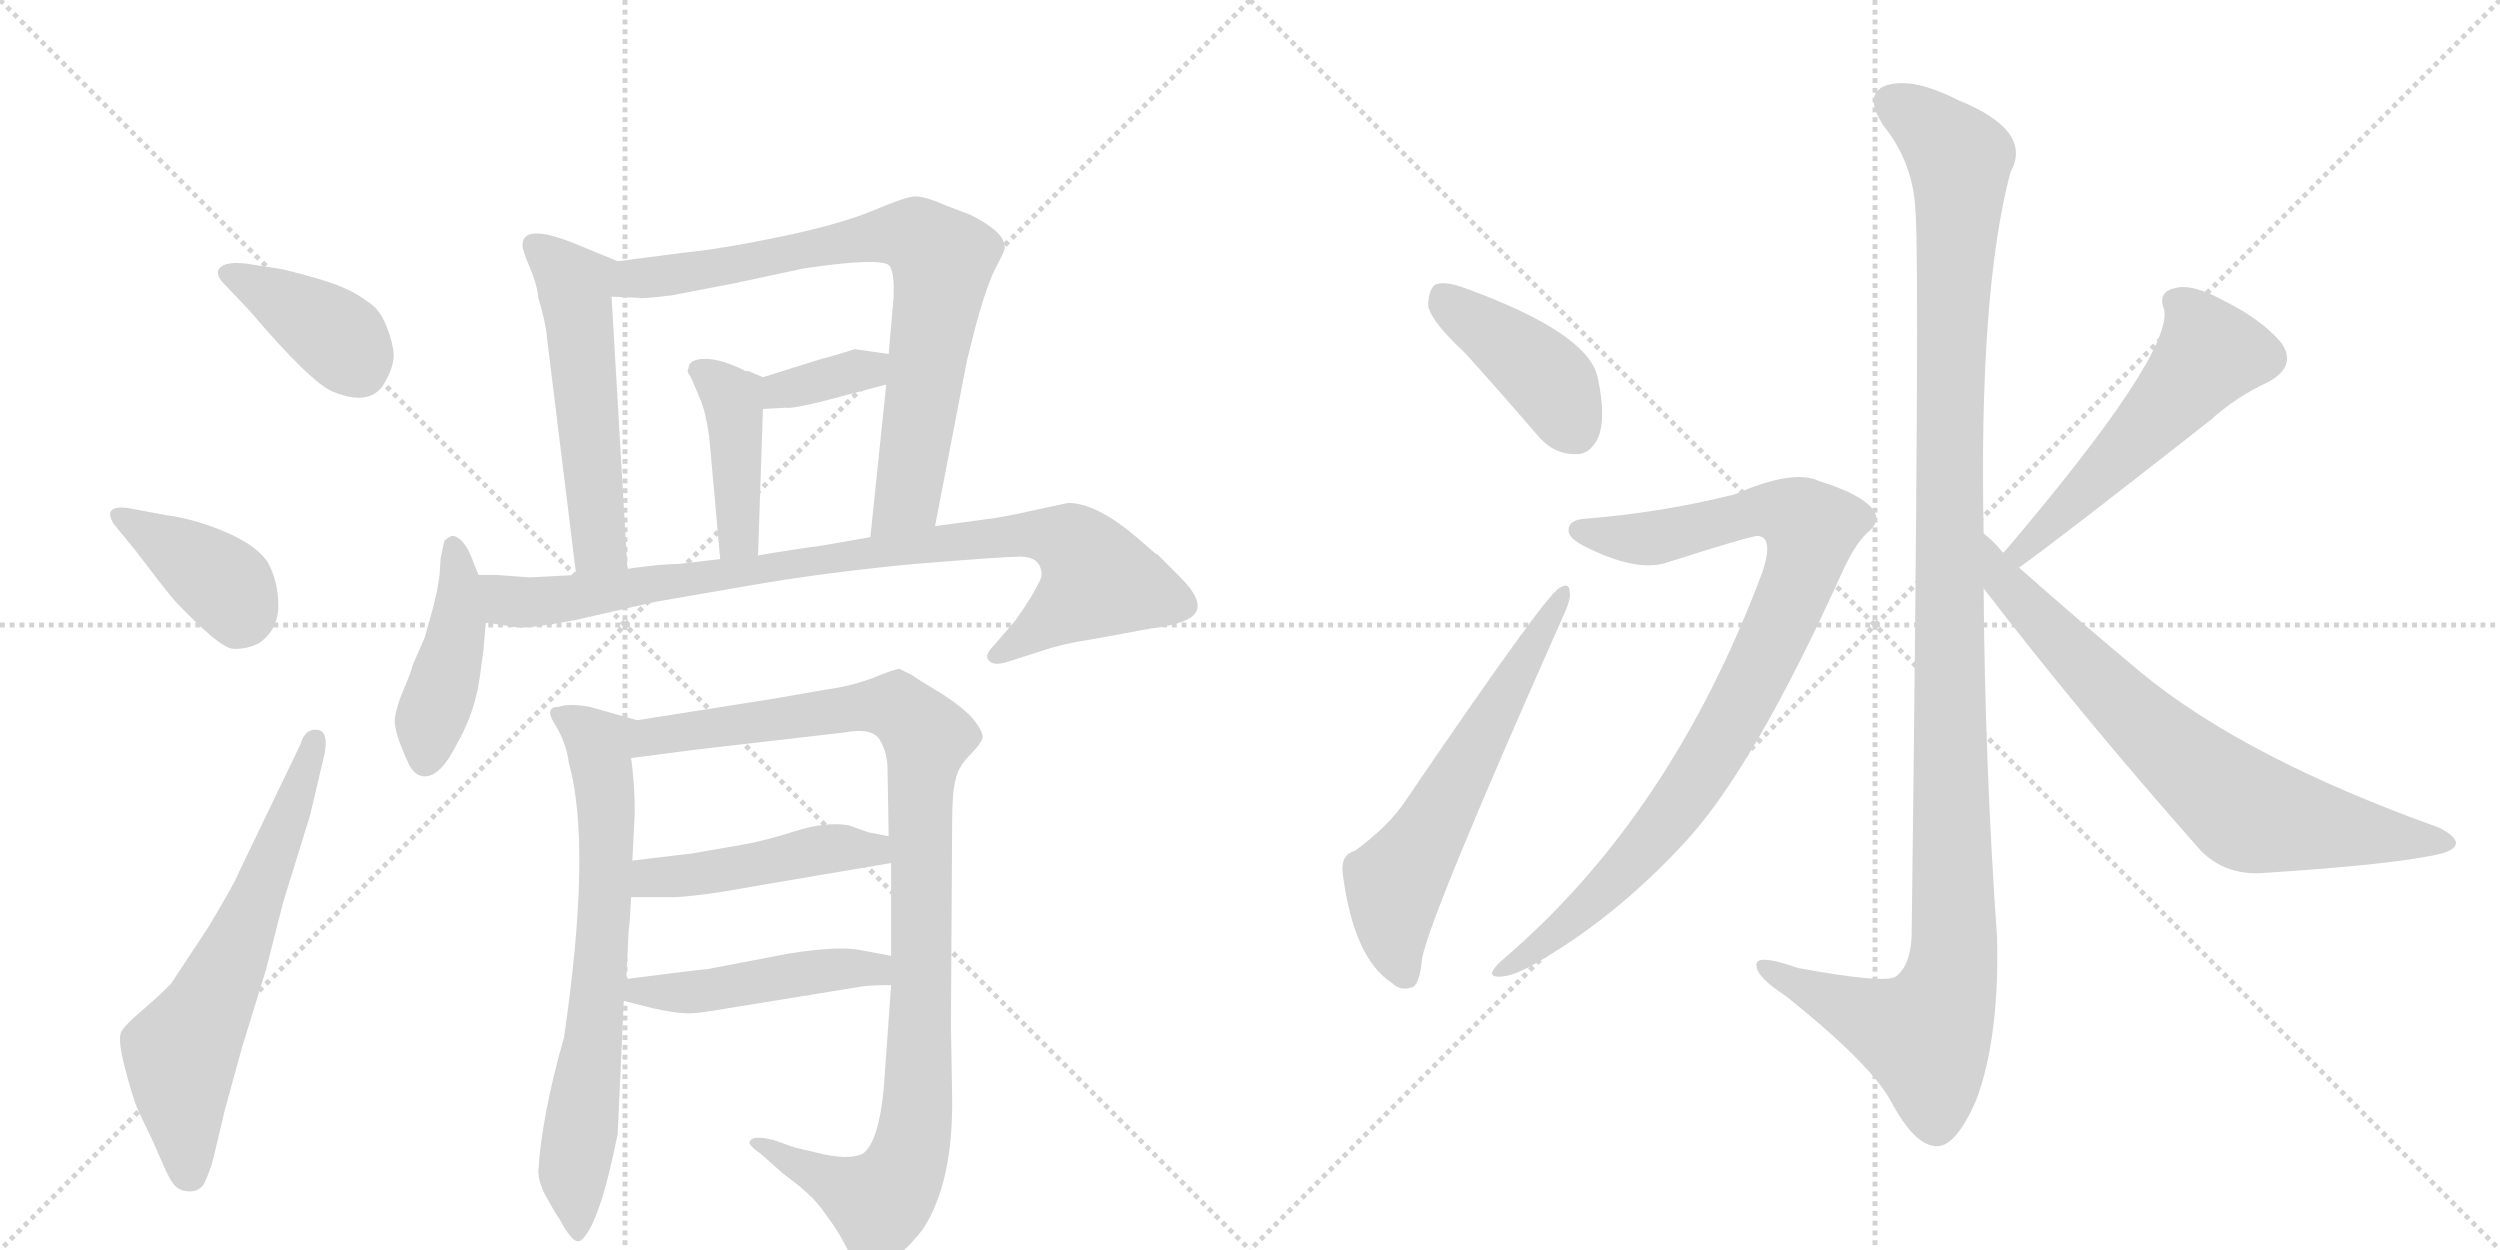 <svg version="1.1" viewBox="0 0 2048 1024" xmlns="http://www.w3.org/2000/svg">
  <g stroke="lightgray" stroke-dasharray="1,1" stroke-width="1" transform="scale(4, 4)">
    <line x1="0" y1="0" x2="256" y2="256"></line>
    <line x1="256" y1="0" x2="0" y2="256"></line>
    <line x1="128" y1="0" x2="128" y2="256"></line>
    <line x1="0" y1="128" x2="256" y2="128"></line>
    <line x1="256" y1="0" x2="512" y2="256"></line>
    <line x1="512" y1="0" x2="256" y2="256"></line>
    <line x1="384" y1="0" x2="384" y2="256"></line>
    <line x1="256" y1="128" x2="512" y2="128"></line>
  </g>
<g transform="scale(1, -1) translate(0, -850)">
   <style type="text/css">
    @keyframes keyframes0 {
      from {
       stroke: black;
       stroke-dashoffset: 392;
       stroke-width: 128;
       }
       56% {
       animation-timing-function: step-end;
       stroke: black;
       stroke-dashoffset: 0;
       stroke-width: 128;
       }
       to {
       stroke: black;
       stroke-width: 1024;
       }
       }
       #make-me-a-hanzi-animation-0 {
         animation: keyframes0 0.569s both;
         animation-delay: 0s;
         animation-timing-function: linear;
       }
    @keyframes keyframes1 {
      from {
       stroke: black;
       stroke-dashoffset: 392;
       stroke-width: 128;
       }
       56% {
       animation-timing-function: step-end;
       stroke: black;
       stroke-dashoffset: 0;
       stroke-width: 128;
       }
       to {
       stroke: black;
       stroke-width: 1024;
       }
       }
       #make-me-a-hanzi-animation-1 {
         animation: keyframes1 0.569s both;
         animation-delay: 0.569s;
         animation-timing-function: linear;
       }
    @keyframes keyframes2 {
      from {
       stroke: black;
       stroke-dashoffset: 633;
       stroke-width: 128;
       }
       67% {
       animation-timing-function: step-end;
       stroke: black;
       stroke-dashoffset: 0;
       stroke-width: 128;
       }
       to {
       stroke: black;
       stroke-width: 1024;
       }
       }
       #make-me-a-hanzi-animation-2 {
         animation: keyframes2 0.765s both;
         animation-delay: 1.138s;
         animation-timing-function: linear;
       }
    @keyframes keyframes3 {
      from {
       stroke: black;
       stroke-dashoffset: 535;
       stroke-width: 128;
       }
       64% {
       animation-timing-function: step-end;
       stroke: black;
       stroke-dashoffset: 0;
       stroke-width: 128;
       }
       to {
       stroke: black;
       stroke-width: 1024;
       }
       }
       #make-me-a-hanzi-animation-3 {
         animation: keyframes3 0.685s both;
         animation-delay: 1.903s;
         animation-timing-function: linear;
       }
    @keyframes keyframes4 {
      from {
       stroke: black;
       stroke-dashoffset: 765;
       stroke-width: 128;
       }
       71% {
       animation-timing-function: step-end;
       stroke: black;
       stroke-dashoffset: 0;
       stroke-width: 128;
       }
       to {
       stroke: black;
       stroke-width: 1024;
       }
       }
       #make-me-a-hanzi-animation-4 {
         animation: keyframes4 0.873s both;
         animation-delay: 2.589s;
         animation-timing-function: linear;
       }
    @keyframes keyframes5 {
      from {
       stroke: black;
       stroke-dashoffset: 352;
       stroke-width: 128;
       }
       53% {
       animation-timing-function: step-end;
       stroke: black;
       stroke-dashoffset: 0;
       stroke-width: 128;
       }
       to {
       stroke: black;
       stroke-width: 1024;
       }
       }
       #make-me-a-hanzi-animation-5 {
         animation: keyframes5 0.536s both;
         animation-delay: 3.461s;
         animation-timing-function: linear;
       }
    @keyframes keyframes6 {
      from {
       stroke: black;
       stroke-dashoffset: 417;
       stroke-width: 128;
       }
       58% {
       animation-timing-function: step-end;
       stroke: black;
       stroke-dashoffset: 0;
       stroke-width: 128;
       }
       to {
       stroke: black;
       stroke-width: 1024;
       }
       }
       #make-me-a-hanzi-animation-6 {
         animation: keyframes6 0.589s both;
         animation-delay: 3.998s;
         animation-timing-function: linear;
       }
    @keyframes keyframes7 {
      from {
       stroke: black;
       stroke-dashoffset: 434;
       stroke-width: 128;
       }
       59% {
       animation-timing-function: step-end;
       stroke: black;
       stroke-dashoffset: 0;
       stroke-width: 128;
       }
       to {
       stroke: black;
       stroke-width: 1024;
       }
       }
       #make-me-a-hanzi-animation-7 {
         animation: keyframes7 0.603s both;
         animation-delay: 4.587s;
         animation-timing-function: linear;
       }
    @keyframes keyframes8 {
      from {
       stroke: black;
       stroke-dashoffset: 887;
       stroke-width: 128;
       }
       74% {
       animation-timing-function: step-end;
       stroke: black;
       stroke-dashoffset: 0;
       stroke-width: 128;
       }
       to {
       stroke: black;
       stroke-width: 1024;
       }
       }
       #make-me-a-hanzi-animation-8 {
         animation: keyframes8 0.972s both;
         animation-delay: 5.19s;
         animation-timing-function: linear;
       }
    @keyframes keyframes9 {
      from {
       stroke: black;
       stroke-dashoffset: 690;
       stroke-width: 128;
       }
       69% {
       animation-timing-function: step-end;
       stroke: black;
       stroke-dashoffset: 0;
       stroke-width: 128;
       }
       to {
       stroke: black;
       stroke-width: 1024;
       }
       }
       #make-me-a-hanzi-animation-9 {
         animation: keyframes9 0.812s both;
         animation-delay: 6.162s;
         animation-timing-function: linear;
       }
    @keyframes keyframes10 {
      from {
       stroke: black;
       stroke-dashoffset: 1009;
       stroke-width: 128;
       }
       77% {
       animation-timing-function: step-end;
       stroke: black;
       stroke-dashoffset: 0;
       stroke-width: 128;
       }
       to {
       stroke: black;
       stroke-width: 1024;
       }
       }
       #make-me-a-hanzi-animation-10 {
         animation: keyframes10 1.071s both;
         animation-delay: 6.973s;
         animation-timing-function: linear;
       }
    @keyframes keyframes11 {
      from {
       stroke: black;
       stroke-dashoffset: 461;
       stroke-width: 128;
       }
       60% {
       animation-timing-function: step-end;
       stroke: black;
       stroke-dashoffset: 0;
       stroke-width: 128;
       }
       to {
       stroke: black;
       stroke-width: 1024;
       }
       }
       #make-me-a-hanzi-animation-11 {
         animation: keyframes11 0.625s both;
         animation-delay: 8.045s;
         animation-timing-function: linear;
       }
    @keyframes keyframes12 {
      from {
       stroke: black;
       stroke-dashoffset: 469;
       stroke-width: 128;
       }
       60% {
       animation-timing-function: step-end;
       stroke: black;
       stroke-dashoffset: 0;
       stroke-width: 128;
       }
       to {
       stroke: black;
       stroke-width: 1024;
       }
       }
       #make-me-a-hanzi-animation-12 {
         animation: keyframes12 0.632s both;
         animation-delay: 8.67s;
         animation-timing-function: linear;
       }
    @keyframes keyframes13 {
      from {
       stroke: black;
       stroke-dashoffset: 414;
       stroke-width: 128;
       }
       57% {
       animation-timing-function: step-end;
       stroke: black;
       stroke-dashoffset: 0;
       stroke-width: 128;
       }
       to {
       stroke: black;
       stroke-width: 1024;
       }
       }
       #make-me-a-hanzi-animation-13 {
         animation: keyframes13 0.587s both;
         animation-delay: 9.301s;
         animation-timing-function: linear;
       }
    @keyframes keyframes14 {
      from {
       stroke: black;
       stroke-dashoffset: 605;
       stroke-width: 128;
       }
       66% {
       animation-timing-function: step-end;
       stroke: black;
       stroke-dashoffset: 0;
       stroke-width: 128;
       }
       to {
       stroke: black;
       stroke-width: 1024;
       }
       }
       #make-me-a-hanzi-animation-14 {
         animation: keyframes14 0.742s both;
         animation-delay: 9.888s;
         animation-timing-function: linear;
       }
    @keyframes keyframes15 {
      from {
       stroke: black;
       stroke-dashoffset: 1195;
       stroke-width: 128;
       }
       80% {
       animation-timing-function: step-end;
       stroke: black;
       stroke-dashoffset: 0;
       stroke-width: 128;
       }
       to {
       stroke: black;
       stroke-width: 1024;
       }
       }
       #make-me-a-hanzi-animation-15 {
         animation: keyframes15 1.222s both;
         animation-delay: 10.631s;
         animation-timing-function: linear;
       }
    @keyframes keyframes16 {
      from {
       stroke: black;
       stroke-dashoffset: 905;
       stroke-width: 128;
       }
       75% {
       animation-timing-function: step-end;
       stroke: black;
       stroke-dashoffset: 0;
       stroke-width: 128;
       }
       to {
       stroke: black;
       stroke-width: 1024;
       }
       }
       #make-me-a-hanzi-animation-16 {
         animation: keyframes16 0.986s both;
         animation-delay: 11.853s;
         animation-timing-function: linear;
       }
    @keyframes keyframes17 {
      from {
       stroke: black;
       stroke-dashoffset: 541;
       stroke-width: 128;
       }
       64% {
       animation-timing-function: step-end;
       stroke: black;
       stroke-dashoffset: 0;
       stroke-width: 128;
       }
       to {
       stroke: black;
       stroke-width: 1024;
       }
       }
       #make-me-a-hanzi-animation-17 {
         animation: keyframes17 0.69s both;
         animation-delay: 12.84s;
         animation-timing-function: linear;
       }
    @keyframes keyframes18 {
      from {
       stroke: black;
       stroke-dashoffset: 732;
       stroke-width: 128;
       }
       70% {
       animation-timing-function: step-end;
       stroke: black;
       stroke-dashoffset: 0;
       stroke-width: 128;
       }
       to {
       stroke: black;
       stroke-width: 1024;
       }
       }
       #make-me-a-hanzi-animation-18 {
         animation: keyframes18 0.846s both;
         animation-delay: 13.53s;
         animation-timing-function: linear;
       }
</style>
<path d="M 202 634 Q 186 636 180.5 631 Q 175 626 184 617 L 204 596 Q 255 536 273 529 Q 305 516 316 538 Q 323 551 322.5 560 Q 322 569 316.5 583 Q 311 597 301 603 Q 287 614 261 621.5 Q 235 629 228 630 L 202 634 Z" fill="lightgray"></path> 
<path d="M 111 399 Q 136 366 143 358 Q 180 319 191 318.5 Q 202 318 212 323 Q 228 334 228 354 Q 228 374 219 390 Q 209 404 184 414.5 Q 159 425 136 428 L 104 434 Q 84 436 93 421 L 111 399 Z" fill="lightgray"></path> 
<path d="M 195 134 Q 193 128 171 91 L 140 44 Q 128 32 115.5 21.5 Q 103 11 99.5 5 Q 96 -1 102.5 -25.5 Q 109 -50 112.5 -58 Q 116 -66 121 -76 Q 126 -86 132.5 -101.5 Q 139 -117 143.5 -121.5 Q 148 -126 155.5 -126 Q 163 -126 167 -120 Q 172 -110 175 -98 L 184 -60 L 198 -9 L 218 56 L 232 111 L 254 182 L 266 233 Q 269 250 261 252 Q 250 254 246 240 L 195 134 Z" fill="lightgray"></path> 
<path d="M 506 636 L 472 650 Q 428 668 428 649 Q 428 645 434 631 Q 440 617 441 606 Q 447 586 448 574 L 472 379 C 476 349 516 354 514 384 L 501 607 C 499 637 513 633 506 636 Z" fill="lightgray"></path> 
<path d="M 766 419 L 792 554 L 799 582 Q 809 619 817 633 Q 824 646 823 648 Q 823 660 795 674 L 774 682 Q 756 690 748 689 Q 740 688 714 677 Q 687 666 639 656 Q 591 646 560 643 L 506 636 C 476 632 471 608 501 607 L 524 606 Q 525 605 550 608 L 602 618 L 658 630 Q 718 639 728 633 Q 733 628 732 606 L 728 560 L 726 535 L 713 410 C 710 380 760 390 766 419 Z" fill="lightgray"></path> 
<path d="M 728 560 L 700 564 Q 685 559 673 556 L 625 541 C 596 532 595 513 625 515 L 644 516 Q 648 515 673 521 L 726 535 C 755 543 758 556 728 560 Z" fill="lightgray"></path> 
<path d="M 564 548 Q 562 546 566 541 L 574 522 Q 578 513 581 492 L 590 392 C 593 362 620 365 621 395 L 625 515 C 626 541 626 541 625 541 L 613 546 L 611 546 Q 591 556 578 556 Q 564 556 564 548 Z" fill="lightgray"></path> 
<path d="M 392 379 L 388 389 Q 380 411 370 411 Q 366 409 364 407 L 361 393 L 360 378 Q 359 372 358 366 L 355 353 L 348 328 L 338 305 Q 337 300 331 286 Q 325 272 323.5 262 Q 322 252 334 226 Q 339 214 348 214 Q 361 214 374 240 Q 389 266 393 295 L 396 317 Q 396 318 398 340 L 392 379 Z" fill="lightgray"></path> 
<path d="M 472 379 L 434 377 L 407 379 L 392 379 C 362 380 368 345 398 340 L 424 336 Q 434 335 471 342 L 537 357 L 612 370 Q 675 381 749 388 Q 823 394 835 394 Q 846 394 850 389 Q 854 384 853 377 Q 847 363 832 342 L 814 321 Q 806 313 810 309 Q 814 304 826 308 L 854 317 Q 872 323 893 326 L 942 335 Q 975 339 980 349 Q 985 359 967 377 L 948 396 Q 947 396 946 397 L 931 410 Q 898 438 875 438 L 847 432 Q 821 426 803 424 L 766 419 L 713 410 L 673 403 Q 650 400 621 395 L 590 392 L 556 388 Q 541 388 514 384 L 472 379 Z" fill="lightgray"></path> 
<path d="M 462 0 Q 444 -63 441 -109 Q 441 -120 449 -133 Q 456 -146 458 -148 Q 470 -171 476 -166 Q 491 -154 506 -79 L 511 30 L 513 48 L 515 88 Q 516 93 517 115 L 518 145 L 520 184 Q 520 208 517 229 C 514 259 531 257 522 260 L 483 271 Q 466 274 458 271 Q 445 271 455 256 Q 464 241 466 225 Q 485 157 462 0 Z" fill="lightgray"></path> 
<path d="M 730 43 L 724 -41 Q 720 -85 707 -95 Q 695 -101 668 -94 L 651 -90 L 634 -84 Q 618 -80 615 -84 Q 611 -87 623 -95 L 641 -111 L 654 -121 Q 655 -122 662 -128 Q 669 -134 678 -147 Q 687 -159 694 -173 Q 701 -187 707 -189 Q 714 -191 729 -183 Q 743 -174 756 -157 Q 781 -119 780 -48 L 779 10 L 780 176 Q 780 202 783 212 Q 785 222 795 232 Q 804 241 805 246 Q 805 251 798 260 Q 791 269 771 282 Q 751 294 747 297 L 737 302 Q 733 302 716 295 Q 698 288 676 285 L 636 278 L 522 260 C 492 255 487 225 517 229 L 571 236 L 692 250 Q 713 254 720 245 Q 726 236 727 223 L 728 165 L 730 143 L 730 67 L 730 43 Z" fill="lightgray"></path> 
<path d="M 517 115 L 552 115 Q 575 116 618 124 L 730 143 C 760 148 757 159 728 165 L 712 168 L 695 174 Q 676 177 651 169 Q 626 161 608 158 L 568 151 Q 526 146 518 145 C 488 141 487 115 517 115 Z" fill="lightgray"></path> 
<path d="M 511 30 L 535 24 Q 554 20 561 20 Q 568 19 596 24 L 707 42 Q 715 43 730 43 C 760 43 759 62 730 67 L 703 72 Q 686 75 647 69 L 579 56 Q 575 56 513 48 C 483 44 482 37 511 30 Z" fill="lightgray"></path> 
<path d="M 1200 561 Q 1228 530 1259 494 Q 1272 478 1290 478 Q 1302 477 1309 491 Q 1316 507 1309 540 Q 1302 577 1200 614 Q 1184 620 1176 617 Q 1170 613 1170 599 Q 1173 586 1200 561 Z" fill="lightgray"></path> 
<path d="M 1110 153 Q 1098 150 1100 134 Q 1109 65 1140 45 Q 1147 38 1156 41 Q 1163 42 1165 65 Q 1172 101 1280 344 Q 1287 359 1286 364 Q 1286 374 1277 368 Q 1265 361 1150 192 Q 1137 173 1110 153 Z" fill="lightgray"></path> 
<path d="M 1625 413 Q 1621 611 1647 709 Q 1666 743 1604 768 Q 1567 787 1545 780 Q 1526 773 1543 747 Q 1567 717 1569 679 Q 1573 642 1566 83 Q 1565 59 1553 50 Q 1544 44 1473 57 Q 1436 70 1439 58 Q 1440 49 1463 34 Q 1532 -21 1549 -52 Q 1568 -88 1586 -89 Q 1602 -90 1619 -51 Q 1638 0 1636 82 Q 1626 224 1625 368 L 1625 413 Z" fill="lightgray"></path> 
<path d="M 1298 425 Q 1285 424 1285 416 Q 1284 410 1297 403 Q 1340 381 1365 389 Q 1434 411 1440 411 Q 1453 410 1444 382 Q 1369 181 1230 63 Q 1217 51 1226 50 Q 1236 49 1253 58 Q 1323 97 1383 163 Q 1438 224 1509 381 Q 1519 403 1529 413 Q 1542 423 1534 433 Q 1525 445 1490 456 Q 1469 466 1421 445 Q 1361 430 1298 425 Z" fill="lightgray"></path> 
<path d="M 1654 385 Q 1685 407 1811 506 Q 1832 525 1858 537 Q 1882 550 1869 569 Q 1853 588 1823 603 Q 1796 618 1782 614 Q 1767 611 1773 596 Q 1779 559 1642 398 Q 1641 398 1641 397 C 1621 374 1630 367 1654 385 Z" fill="lightgray"></path> 
<path d="M 1641 397 Q 1634 406 1625 413 C 1603 433 1607 392 1625 368 Q 1704 265 1803 153 Q 1824 132 1856 135 Q 1965 142 2001 151 Q 2011 154 2012 159 Q 2012 165 1998 172 Q 1839 229 1754 299 Q 1706 339 1654 385 L 1641 397 Z" fill="lightgray"></path> 
      <clipPath id="make-me-a-hanzi-clip-0">
      <path d="M 202 634 Q 186 636 180.5 631 Q 175 626 184 617 L 204 596 Q 255 536 273 529 Q 305 516 316 538 Q 323 551 322.5 560 Q 322 569 316.5 583 Q 311 597 301 603 Q 287 614 261 621.5 Q 235 629 228 630 L 202 634 Z" fill="lightgray"></path>
      </clipPath>
      <path clip-path="url(#make-me-a-hanzi-clip-0)" d="M 187 625 L 275 575 L 295 547 " fill="none" id="make-me-a-hanzi-animation-0" stroke-dasharray="264 528" stroke-linecap="round"></path>

      <clipPath id="make-me-a-hanzi-clip-1">
      <path d="M 111 399 Q 136 366 143 358 Q 180 319 191 318.5 Q 202 318 212 323 Q 228 334 228 354 Q 228 374 219 390 Q 209 404 184 414.5 Q 159 425 136 428 L 104 434 Q 84 436 93 421 L 111 399 Z" fill="lightgray"></path>
      </clipPath>
      <path clip-path="url(#make-me-a-hanzi-clip-1)" d="M 99 427 L 187 369 L 195 339 " fill="none" id="make-me-a-hanzi-animation-1" stroke-dasharray="264 528" stroke-linecap="round"></path>

      <clipPath id="make-me-a-hanzi-clip-2">
      <path d="M 195 134 Q 193 128 171 91 L 140 44 Q 128 32 115.5 21.5 Q 103 11 99.5 5 Q 96 -1 102.5 -25.5 Q 109 -50 112.5 -58 Q 116 -66 121 -76 Q 126 -86 132.5 -101.5 Q 139 -117 143.5 -121.5 Q 148 -126 155.5 -126 Q 163 -126 167 -120 Q 172 -110 175 -98 L 184 -60 L 198 -9 L 218 56 L 232 111 L 254 182 L 266 233 Q 269 250 261 252 Q 250 254 246 240 L 195 134 Z" fill="lightgray"></path>
      </clipPath>
      <path clip-path="url(#make-me-a-hanzi-clip-2)" d="M 155 -110 L 148 -16 L 209 110 L 258 244 " fill="none" id="make-me-a-hanzi-animation-2" stroke-dasharray="505 1010" stroke-linecap="round"></path>

      <clipPath id="make-me-a-hanzi-clip-3">
      <path d="M 506 636 L 472 650 Q 428 668 428 649 Q 428 645 434 631 Q 440 617 441 606 Q 447 586 448 574 L 472 379 C 476 349 516 354 514 384 L 501 607 C 499 637 513 633 506 636 Z" fill="lightgray"></path>
      </clipPath>
      <path clip-path="url(#make-me-a-hanzi-clip-3)" d="M 439 648 L 471 616 L 491 407 L 478 387 " fill="none" id="make-me-a-hanzi-animation-3" stroke-dasharray="407 814" stroke-linecap="round"></path>

      <clipPath id="make-me-a-hanzi-clip-4">
      <path d="M 766 419 L 792 554 L 799 582 Q 809 619 817 633 Q 824 646 823 648 Q 823 660 795 674 L 774 682 Q 756 690 748 689 Q 740 688 714 677 Q 687 666 639 656 Q 591 646 560 643 L 506 636 C 476 632 471 608 501 607 L 524 606 Q 525 605 550 608 L 602 618 L 658 630 Q 718 639 728 633 Q 733 628 732 606 L 728 560 L 726 535 L 713 410 C 710 380 760 390 766 419 Z" fill="lightgray"></path>
      </clipPath>
      <path clip-path="url(#make-me-a-hanzi-clip-4)" d="M 507 613 L 520 622 L 651 645 L 732 658 L 755 654 L 772 633 L 768 600 L 744 446 L 719 417 " fill="none" id="make-me-a-hanzi-animation-4" stroke-dasharray="637 1274" stroke-linecap="round"></path>

      <clipPath id="make-me-a-hanzi-clip-5">
      <path d="M 728 560 L 700 564 Q 685 559 673 556 L 625 541 C 596 532 595 513 625 515 L 644 516 Q 648 515 673 521 L 726 535 C 755 543 758 556 728 560 Z" fill="lightgray"></path>
      </clipPath>
      <path clip-path="url(#make-me-a-hanzi-clip-5)" d="M 629 522 L 720 554 " fill="none" id="make-me-a-hanzi-animation-5" stroke-dasharray="224 448" stroke-linecap="round"></path>

      <clipPath id="make-me-a-hanzi-clip-6">
      <path d="M 564 548 Q 562 546 566 541 L 574 522 Q 578 513 581 492 L 590 392 C 593 362 620 365 621 395 L 625 515 C 626 541 626 541 625 541 L 613 546 L 611 546 Q 591 556 578 556 Q 564 556 564 548 Z" fill="lightgray"></path>
      </clipPath>
      <path clip-path="url(#make-me-a-hanzi-clip-6)" d="M 574 547 L 600 522 L 605 410 L 597 400 " fill="none" id="make-me-a-hanzi-animation-6" stroke-dasharray="289 578" stroke-linecap="round"></path>

      <clipPath id="make-me-a-hanzi-clip-7">
      <path d="M 392 379 L 388 389 Q 380 411 370 411 Q 366 409 364 407 L 361 393 L 360 378 Q 359 372 358 366 L 355 353 L 348 328 L 338 305 Q 337 300 331 286 Q 325 272 323.5 262 Q 322 252 334 226 Q 339 214 348 214 Q 361 214 374 240 Q 389 266 393 295 L 396 317 Q 396 318 398 340 L 392 379 Z" fill="lightgray"></path>
      </clipPath>
      <path clip-path="url(#make-me-a-hanzi-clip-7)" d="M 371 402 L 375 334 L 348 227 " fill="none" id="make-me-a-hanzi-animation-7" stroke-dasharray="306 612" stroke-linecap="round"></path>

      <clipPath id="make-me-a-hanzi-clip-8">
      <path d="M 472 379 L 434 377 L 407 379 L 392 379 C 362 380 368 345 398 340 L 424 336 Q 434 335 471 342 L 537 357 L 612 370 Q 675 381 749 388 Q 823 394 835 394 Q 846 394 850 389 Q 854 384 853 377 Q 847 363 832 342 L 814 321 Q 806 313 810 309 Q 814 304 826 308 L 854 317 Q 872 323 893 326 L 942 335 Q 975 339 980 349 Q 985 359 967 377 L 948 396 Q 947 396 946 397 L 931 410 Q 898 438 875 438 L 847 432 Q 821 426 803 424 L 766 419 L 713 410 L 673 403 Q 650 400 621 395 L 590 392 L 556 388 Q 541 388 514 384 L 472 379 Z" fill="lightgray"></path>
      </clipPath>
      <path clip-path="url(#make-me-a-hanzi-clip-8)" d="M 400 374 L 416 358 L 457 358 L 787 407 L 843 413 L 877 406 L 900 375 L 816 314 " fill="none" id="make-me-a-hanzi-animation-8" stroke-dasharray="759 1518" stroke-linecap="round"></path>

      <clipPath id="make-me-a-hanzi-clip-9">
      <path d="M 462 0 Q 444 -63 441 -109 Q 441 -120 449 -133 Q 456 -146 458 -148 Q 470 -171 476 -166 Q 491 -154 506 -79 L 511 30 L 513 48 L 515 88 Q 516 93 517 115 L 518 145 L 520 184 Q 520 208 517 229 C 514 259 531 257 522 260 L 483 271 Q 466 274 458 271 Q 445 271 455 256 Q 464 241 466 225 Q 485 157 462 0 Z" fill="lightgray"></path>
      </clipPath>
      <path clip-path="url(#make-me-a-hanzi-clip-9)" d="M 465 262 L 491 236 L 497 153 L 486 -8 L 470 -110 L 474 -159 " fill="none" id="make-me-a-hanzi-animation-9" stroke-dasharray="562 1124" stroke-linecap="round"></path>

      <clipPath id="make-me-a-hanzi-clip-10">
      <path d="M 730 43 L 724 -41 Q 720 -85 707 -95 Q 695 -101 668 -94 L 651 -90 L 634 -84 Q 618 -80 615 -84 Q 611 -87 623 -95 L 641 -111 L 654 -121 Q 655 -122 662 -128 Q 669 -134 678 -147 Q 687 -159 694 -173 Q 701 -187 707 -189 Q 714 -191 729 -183 Q 743 -174 756 -157 Q 781 -119 780 -48 L 779 10 L 780 176 Q 780 202 783 212 Q 785 222 795 232 Q 804 241 805 246 Q 805 251 798 260 Q 791 269 771 282 Q 751 294 747 297 L 737 302 Q 733 302 716 295 Q 698 288 676 285 L 636 278 L 522 260 C 492 255 487 225 517 229 L 571 236 L 692 250 Q 713 254 720 245 Q 726 236 727 223 L 728 165 L 730 143 L 730 67 L 730 43 Z" fill="lightgray"></path>
      </clipPath>
      <path clip-path="url(#make-me-a-hanzi-clip-10)" d="M 523 236 L 536 246 L 717 272 L 735 270 L 759 246 L 754 216 L 753 -27 L 743 -104 L 720 -135 L 627 -88 L 619 -89 " fill="none" id="make-me-a-hanzi-animation-10" stroke-dasharray="881 1762" stroke-linecap="round"></path>

      <clipPath id="make-me-a-hanzi-clip-11">
      <path d="M 517 115 L 552 115 Q 575 116 618 124 L 730 143 C 760 148 757 159 728 165 L 712 168 L 695 174 Q 676 177 651 169 Q 626 161 608 158 L 568 151 Q 526 146 518 145 C 488 141 487 115 517 115 Z" fill="lightgray"></path>
      </clipPath>
      <path clip-path="url(#make-me-a-hanzi-clip-11)" d="M 523 122 L 534 131 L 723 159 " fill="none" id="make-me-a-hanzi-animation-11" stroke-dasharray="333 666" stroke-linecap="round"></path>

      <clipPath id="make-me-a-hanzi-clip-12">
      <path d="M 511 30 L 535 24 Q 554 20 561 20 Q 568 19 596 24 L 707 42 Q 715 43 730 43 C 760 43 759 62 730 67 L 703 72 Q 686 75 647 69 L 579 56 Q 575 56 513 48 C 483 44 482 37 511 30 Z" fill="lightgray"></path>
      </clipPath>
      <path clip-path="url(#make-me-a-hanzi-clip-12)" d="M 518 34 L 526 41 L 572 37 L 674 55 L 717 56 L 723 49 " fill="none" id="make-me-a-hanzi-animation-12" stroke-dasharray="341 682" stroke-linecap="round"></path>

      <clipPath id="make-me-a-hanzi-clip-13">
      <path d="M 1200 561 Q 1228 530 1259 494 Q 1272 478 1290 478 Q 1302 477 1309 491 Q 1316 507 1309 540 Q 1302 577 1200 614 Q 1184 620 1176 617 Q 1170 613 1170 599 Q 1173 586 1200 561 Z" fill="lightgray"></path>
      </clipPath>
      <path clip-path="url(#make-me-a-hanzi-clip-13)" d="M 1182 608 L 1266 541 L 1291 497 " fill="none" id="make-me-a-hanzi-animation-13" stroke-dasharray="286 572" stroke-linecap="round"></path>

      <clipPath id="make-me-a-hanzi-clip-14">
      <path d="M 1110 153 Q 1098 150 1100 134 Q 1109 65 1140 45 Q 1147 38 1156 41 Q 1163 42 1165 65 Q 1172 101 1280 344 Q 1287 359 1286 364 Q 1286 374 1277 368 Q 1265 361 1150 192 Q 1137 173 1110 153 Z" fill="lightgray"></path>
      </clipPath>
      <path clip-path="url(#make-me-a-hanzi-clip-14)" d="M 1151 51 L 1141 87 L 1143 127 L 1280 362 " fill="none" id="make-me-a-hanzi-animation-14" stroke-dasharray="477 954" stroke-linecap="round"></path>

      <clipPath id="make-me-a-hanzi-clip-15">
      <path d="M 1625 413 Q 1621 611 1647 709 Q 1666 743 1604 768 Q 1567 787 1545 780 Q 1526 773 1543 747 Q 1567 717 1569 679 Q 1573 642 1566 83 Q 1565 59 1553 50 Q 1544 44 1473 57 Q 1436 70 1439 58 Q 1440 49 1463 34 Q 1532 -21 1549 -52 Q 1568 -88 1586 -89 Q 1602 -90 1619 -51 Q 1638 0 1636 82 Q 1626 224 1625 368 L 1625 413 Z" fill="lightgray"></path>
      </clipPath>
      <path clip-path="url(#make-me-a-hanzi-clip-15)" d="M 1548 767 L 1605 720 L 1596 452 L 1600 56 L 1577 2 L 1536 14 L 1447 58 " fill="none" id="make-me-a-hanzi-animation-15" stroke-dasharray="1067 2134" stroke-linecap="round"></path>

      <clipPath id="make-me-a-hanzi-clip-16">
      <path d="M 1298 425 Q 1285 424 1285 416 Q 1284 410 1297 403 Q 1340 381 1365 389 Q 1434 411 1440 411 Q 1453 410 1444 382 Q 1369 181 1230 63 Q 1217 51 1226 50 Q 1236 49 1253 58 Q 1323 97 1383 163 Q 1438 224 1509 381 Q 1519 403 1529 413 Q 1542 423 1534 433 Q 1525 445 1490 456 Q 1469 466 1421 445 Q 1361 430 1298 425 Z" fill="lightgray"></path>
      </clipPath>
      <path clip-path="url(#make-me-a-hanzi-clip-16)" d="M 1294 416 L 1349 408 L 1437 432 L 1467 428 L 1484 417 L 1477 384 L 1454 329 L 1395 219 L 1321 127 L 1231 55 " fill="none" id="make-me-a-hanzi-animation-16" stroke-dasharray="777 1554" stroke-linecap="round"></path>

      <clipPath id="make-me-a-hanzi-clip-17">
      <path d="M 1654 385 Q 1685 407 1811 506 Q 1832 525 1858 537 Q 1882 550 1869 569 Q 1853 588 1823 603 Q 1796 618 1782 614 Q 1767 611 1773 596 Q 1779 559 1642 398 Q 1641 398 1641 397 C 1621 374 1630 367 1654 385 Z" fill="lightgray"></path>
      </clipPath>
      <path clip-path="url(#make-me-a-hanzi-clip-17)" d="M 1782 603 L 1802 581 L 1807 556 L 1689 429 L 1645 394 " fill="none" id="make-me-a-hanzi-animation-17" stroke-dasharray="413 826" stroke-linecap="round"></path>

      <clipPath id="make-me-a-hanzi-clip-18">
      <path d="M 1641 397 Q 1634 406 1625 413 C 1603 433 1607 392 1625 368 Q 1704 265 1803 153 Q 1824 132 1856 135 Q 1965 142 2001 151 Q 2011 154 2012 159 Q 2012 165 1998 172 Q 1839 229 1754 299 Q 1706 339 1654 385 L 1641 397 Z" fill="lightgray"></path>
      </clipPath>
      <path clip-path="url(#make-me-a-hanzi-clip-18)" d="M 1626 406 L 1642 372 L 1672 340 L 1736 275 L 1839 186 L 2004 159 " fill="none" id="make-me-a-hanzi-animation-18" stroke-dasharray="604 1208" stroke-linecap="round"></path>

</g>
</svg>
